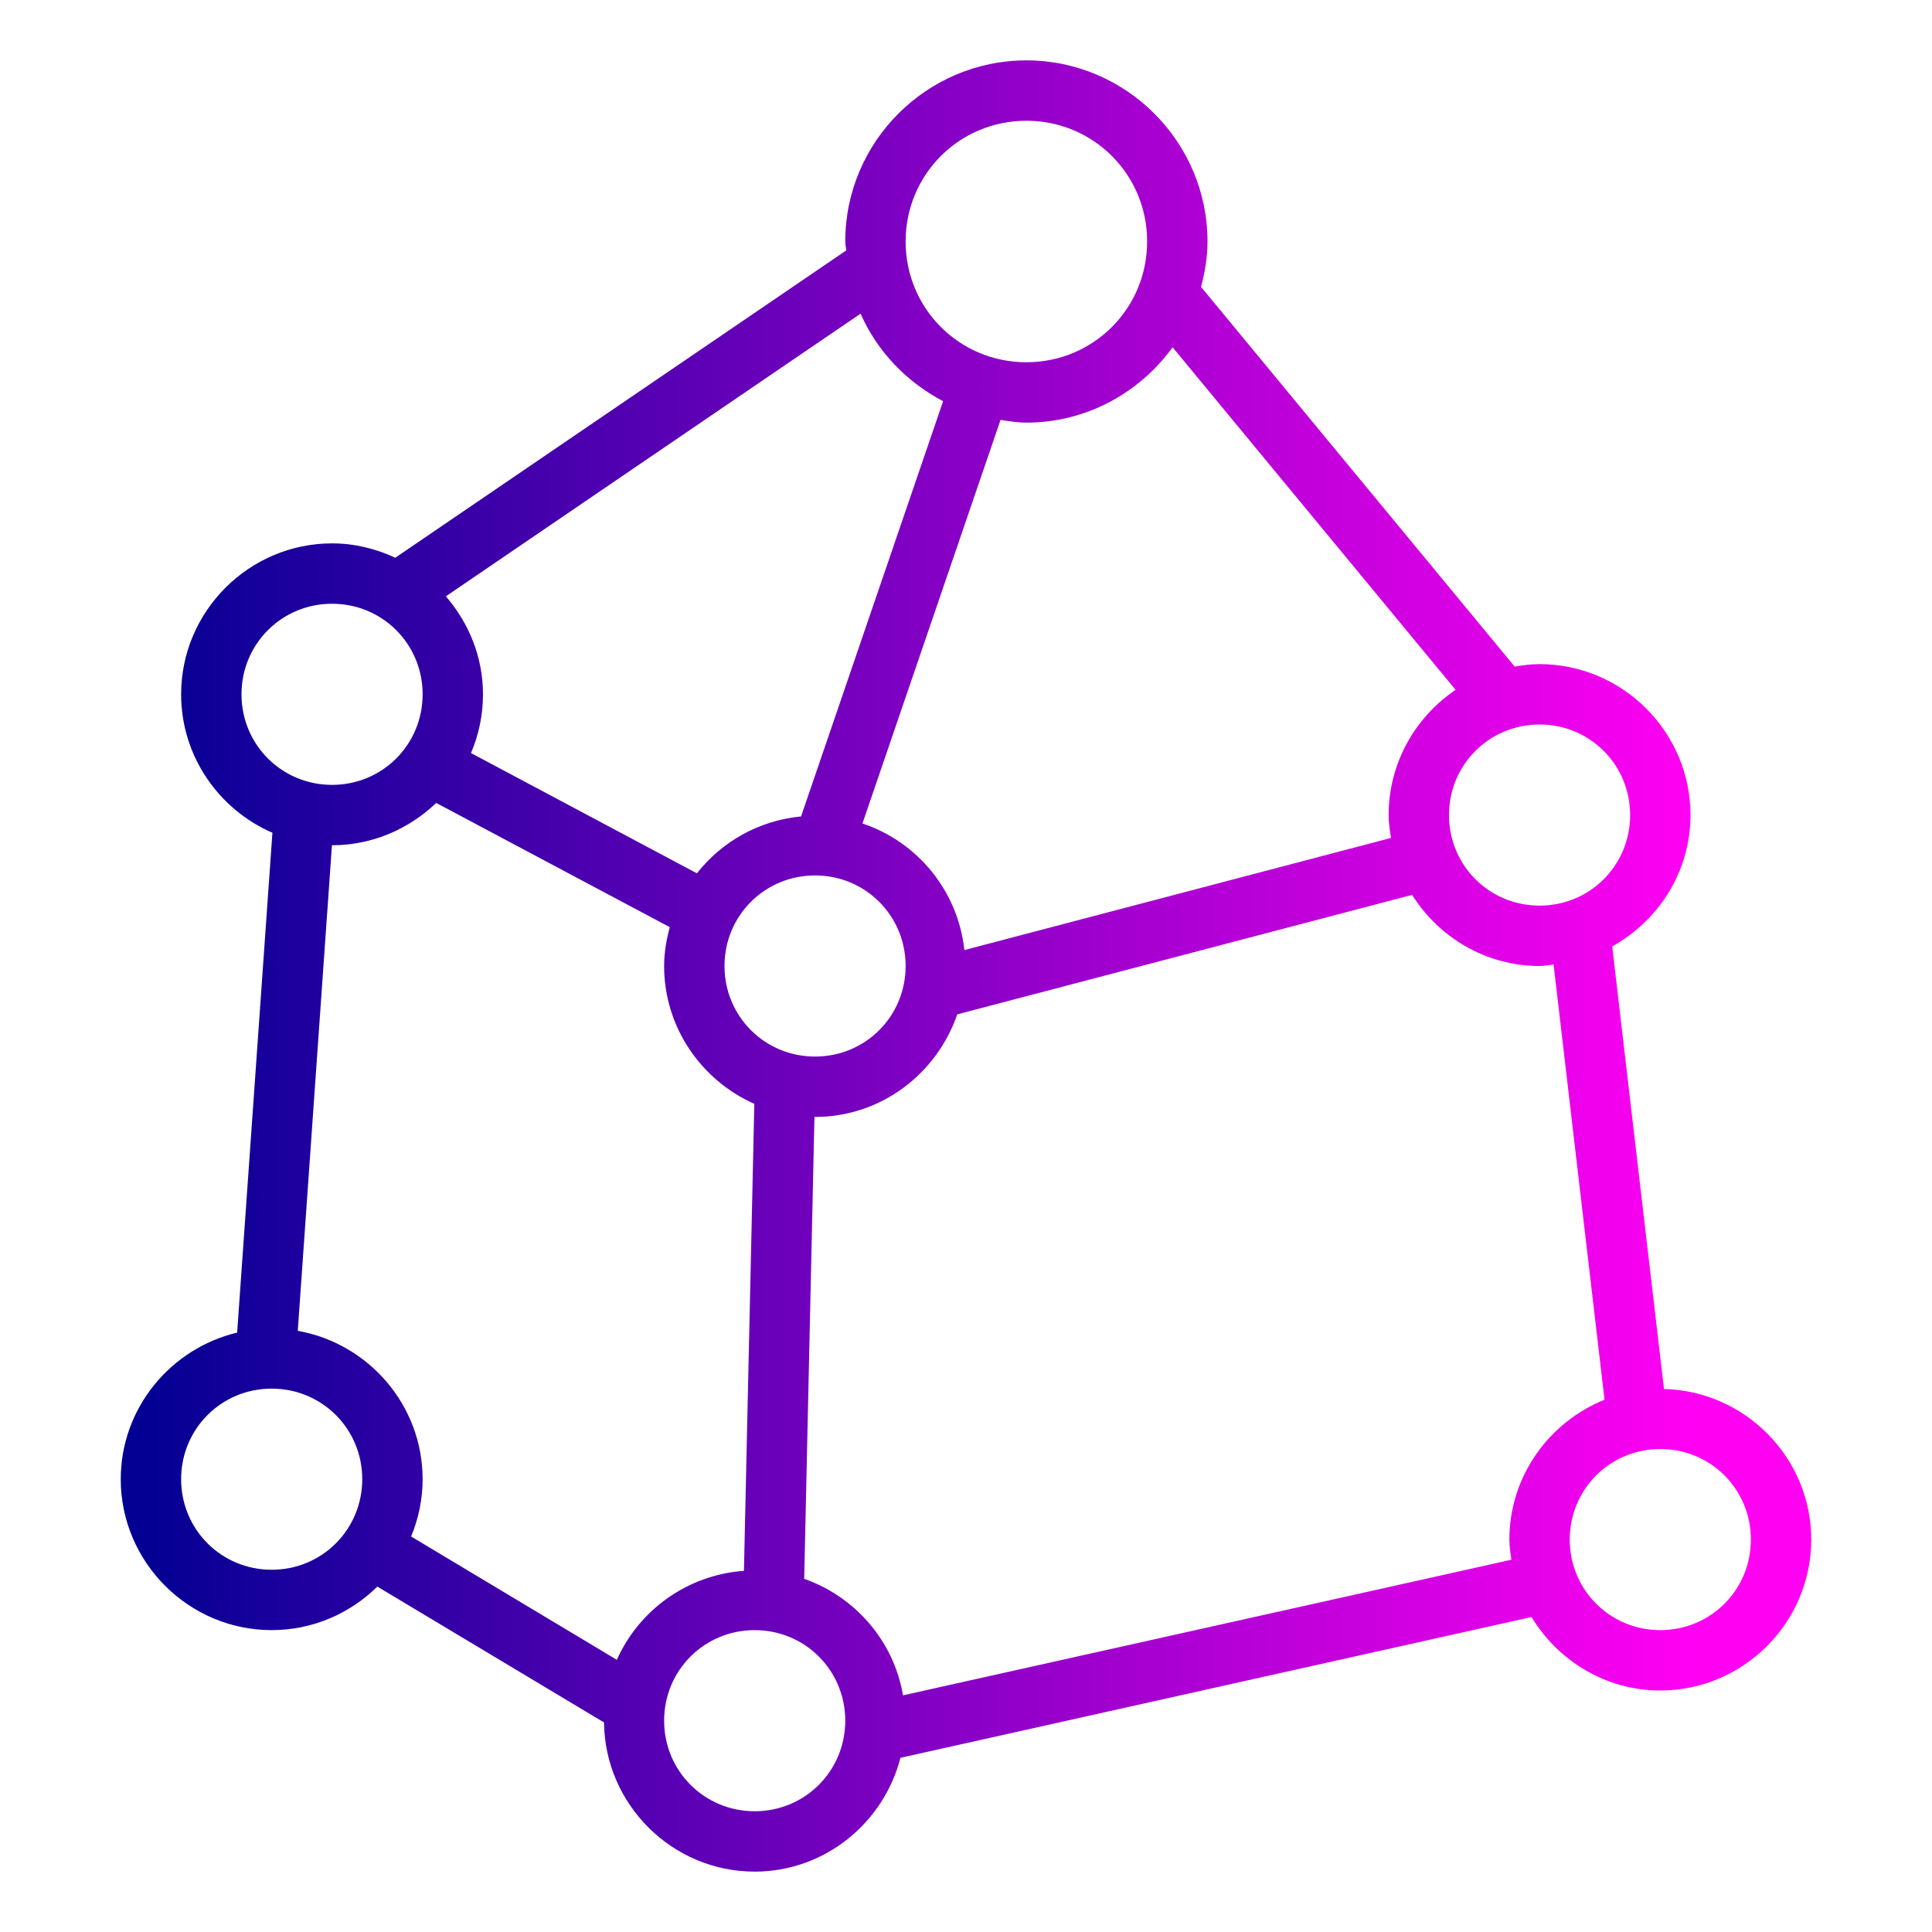 <svg xmlns="http://www.w3.org/2000/svg" xmlns:xlink="http://www.w3.org/1999/xlink" width="32" height="32" viewBox="0 0 32 32"><defs><linearGradient id="a"><stop offset="0" stop-color="#000092"/><stop offset="1" stop-color="#ff00f3"/></linearGradient><linearGradient id="b" x1="2" x2="28" y1="16" y2="16" gradientUnits="userSpaceOnUse" xlink:href="#a"/></defs><path fill="url(#b)" d="M 17 1 C 15.349 1 14 2.349 14 4 C 14 4.051 14.013 4.098 14.016 4.148 L 6.547 9.238 C 6.227 9.089 5.875 9 5.5 9 C 4.125 9 3 10.125 3 11.5 C 3 12.524 3.625 13.408 4.512 13.793 L 3.928 22.072 C 2.827 22.334 2 23.323 2 24.5 C 2 25.875 3.125 27 4.5 27 C 5.18 27 5.798 26.724 6.25 26.279 L 10.004 28.529 C 10.02 29.89 11.135 31 12.5 31 C 13.661 31 14.637 30.193 14.914 29.115 L 25.367 26.783 C 25.806 27.508 26.596 28 27.5 28 C 28.875 28 30 26.875 30 25.5 C 30 24.146 28.907 23.039 27.561 23.006 L 26.703 15.676 C 27.471 15.248 28 14.437 28 13.5 C 28 12.125 26.875 11 25.5 11 C 25.359 11 25.223 11.018 25.088 11.041 L 19.893 4.752 C 19.956 4.51 20 4.262 20 4 C 20 2.349 18.651 1 17 1 z M 17 2 C 18.11 2 19 2.889 19 4 C 19 5.111 18.11 6 17 6 C 15.89 6 15 5.111 15 4 C 15 2.889 15.89 2 17 2 z M 14.254 5.195 C 14.529 5.822 15.018 6.328 15.621 6.645 L 13.268 13.523 C 12.569 13.59 11.956 13.94 11.543 14.465 L 7.801 12.473 C 7.929 12.173 8 11.845 8 11.5 C 8 10.879 7.763 10.315 7.385 9.877 L 14.254 5.195 z M 19.422 5.752 L 24.109 11.426 C 23.442 11.876 23 12.639 23 13.5 C 23 13.63 23.02 13.754 23.039 13.879 L 15.973 15.736 C 15.867 14.754 15.195 13.944 14.285 13.639 L 16.572 6.955 C 16.713 6.976 16.854 7 17 7 C 17.996 7 18.876 6.504 19.422 5.752 z M 5.5 10 C 6.334 10 7 10.666 7 11.5 C 7 12.334 6.334 13 5.5 13 C 4.666 13 4 12.334 4 11.5 C 4 10.666 4.666 10 5.5 10 z M 25.5 12 C 26.334 12 27 12.666 27 13.5 C 27 14.334 26.334 15 25.5 15 C 24.666 15 24 14.334 24 13.5 C 24 12.666 24.666 12 25.5 12 z M 7.225 13.299 L 11.094 15.357 C 11.038 15.563 11 15.777 11 16 C 11 17.017 11.617 17.894 12.494 18.283 L 12.322 26.018 C 11.383 26.086 10.583 26.669 10.217 27.492 L 6.809 25.449 C 6.931 25.155 7 24.837 7 24.5 C 7 23.273 6.102 22.25 4.932 22.043 L 5.498 14 C 5.498 14 5.5 14 5.5 14 C 6.169 14 6.775 13.73 7.225 13.299 z M 13.5 14.5 C 14.334 14.5 15 15.166 15 16 C 15 16.834 14.334 17.5 13.5 17.5 C 12.666 17.5 12 16.834 12 16 C 12 15.166 12.666 14.5 13.5 14.5 z M 23.389 14.822 C 23.832 15.526 24.612 16 25.5 16 C 25.58 16 25.655 15.982 25.732 15.975 L 26.576 23.184 C 25.656 23.554 25 24.452 25 25.5 C 25 25.614 25.018 25.724 25.033 25.834 L 14.957 28.08 C 14.803 27.179 14.165 26.448 13.32 26.15 L 13.49 18.5 C 13.494 18.5 13.497 18.5 13.5 18.5 C 14.593 18.5 15.518 17.783 15.855 16.801 L 23.389 14.822 z M 4.5 23 C 5.334 23 6 23.666 6 24.5 C 6 25.334 5.334 26 4.5 26 C 3.666 26 3 25.334 3 24.5 C 3 23.666 3.666 23 4.5 23 z M 27.5 24 C 28.334 24 29 24.666 29 25.5 C 29 26.334 28.334 27 27.5 27 C 26.666 27 26 26.334 26 25.5 C 26 24.666 26.666 24 27.5 24 z M 12.5 27 C 13.334 27 14 27.666 14 28.5 C 14 29.334 13.334 30 12.5 30 C 11.666 30 11 29.334 11 28.5 C 11 27.666 11.666 27 12.5 27 z " color="#000" font-family="sans-serif" font-weight="400" overflow="visible" white-space="normal" style="line-height:normal;text-indent:0;text-align:start;text-decoration-line:none;text-decoration-style:solid;text-decoration-color:#000;text-transform:none;block-progression:tb;isolation:auto;mix-blend-mode:normal"/></svg>